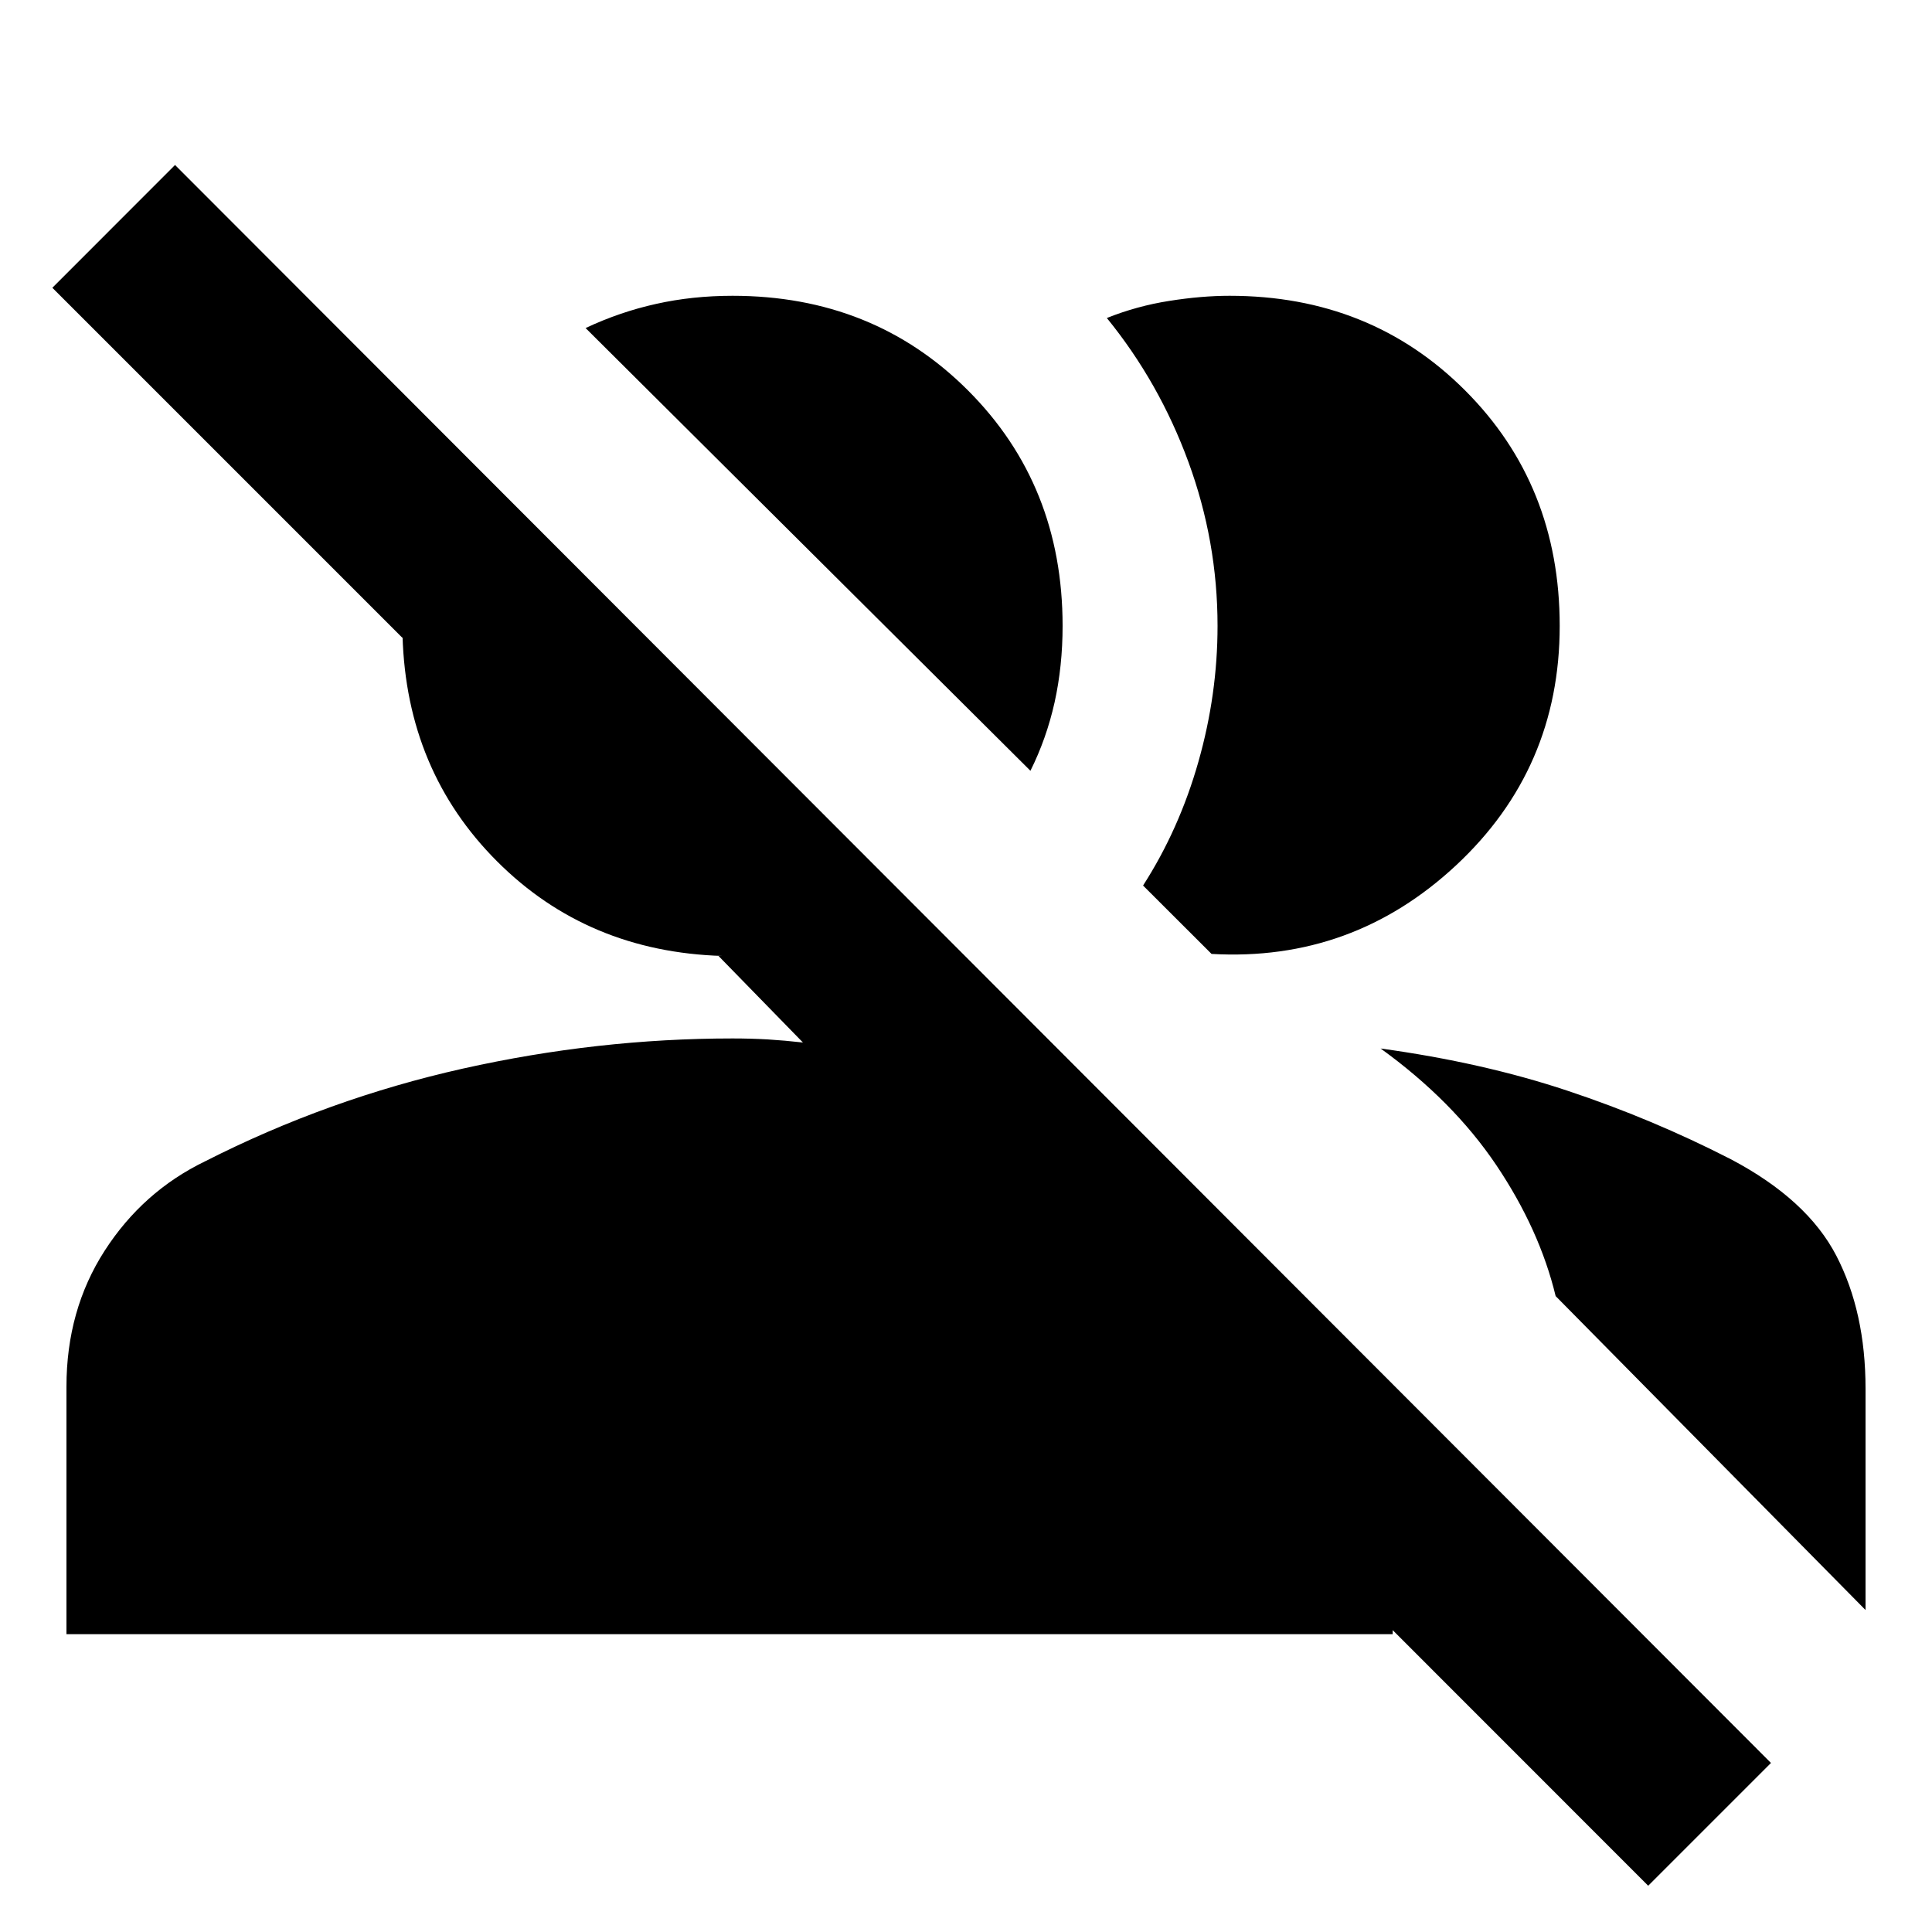 <svg xmlns="http://www.w3.org/2000/svg" height="20" width="20"><path d="M17.062 19.521 14.417 16.875V16.917H0.688V14.354Q0.688 13.562 1.083 12.948Q1.479 12.333 2.125 12.021Q3.396 11.375 4.792 11.062Q6.188 10.75 7.583 10.75Q7.771 10.75 7.948 10.76Q8.125 10.771 8.312 10.792L7.438 9.896Q7.458 9.896 7.458 9.896Q7.458 9.896 7.479 9.896Q6.083 9.854 5.146 8.917Q4.208 7.979 4.167 6.583Q4.167 6.604 4.167 6.604Q4.167 6.604 4.167 6.604L0.542 2.979L1.812 1.708L18.333 18.25ZM14.292 10.854Q15.354 11 16.229 11.292Q17.104 11.583 17.917 12Q18.708 12.417 19.01 13Q19.312 13.583 19.312 14.375V16.667L16.104 13.417Q15.938 12.729 15.49 12.062Q15.042 11.396 14.292 10.854ZM11.833 9.167Q12.208 8.583 12.406 7.885Q12.604 7.188 12.604 6.479Q12.604 5.604 12.302 4.781Q12 3.958 11.458 3.292Q11.771 3.167 12.104 3.115Q12.438 3.062 12.729 3.062Q14.188 3.062 15.167 4.042Q16.146 5.021 16.146 6.479Q16.146 7.958 15.073 8.958Q14 9.958 12.542 9.875ZM10.667 7.979 6.062 3.396Q6.417 3.229 6.792 3.146Q7.167 3.062 7.583 3.062Q9.042 3.062 10.021 4.042Q11 5.021 11 6.479Q11 6.896 10.917 7.271Q10.833 7.646 10.667 7.979Z"/></svg>